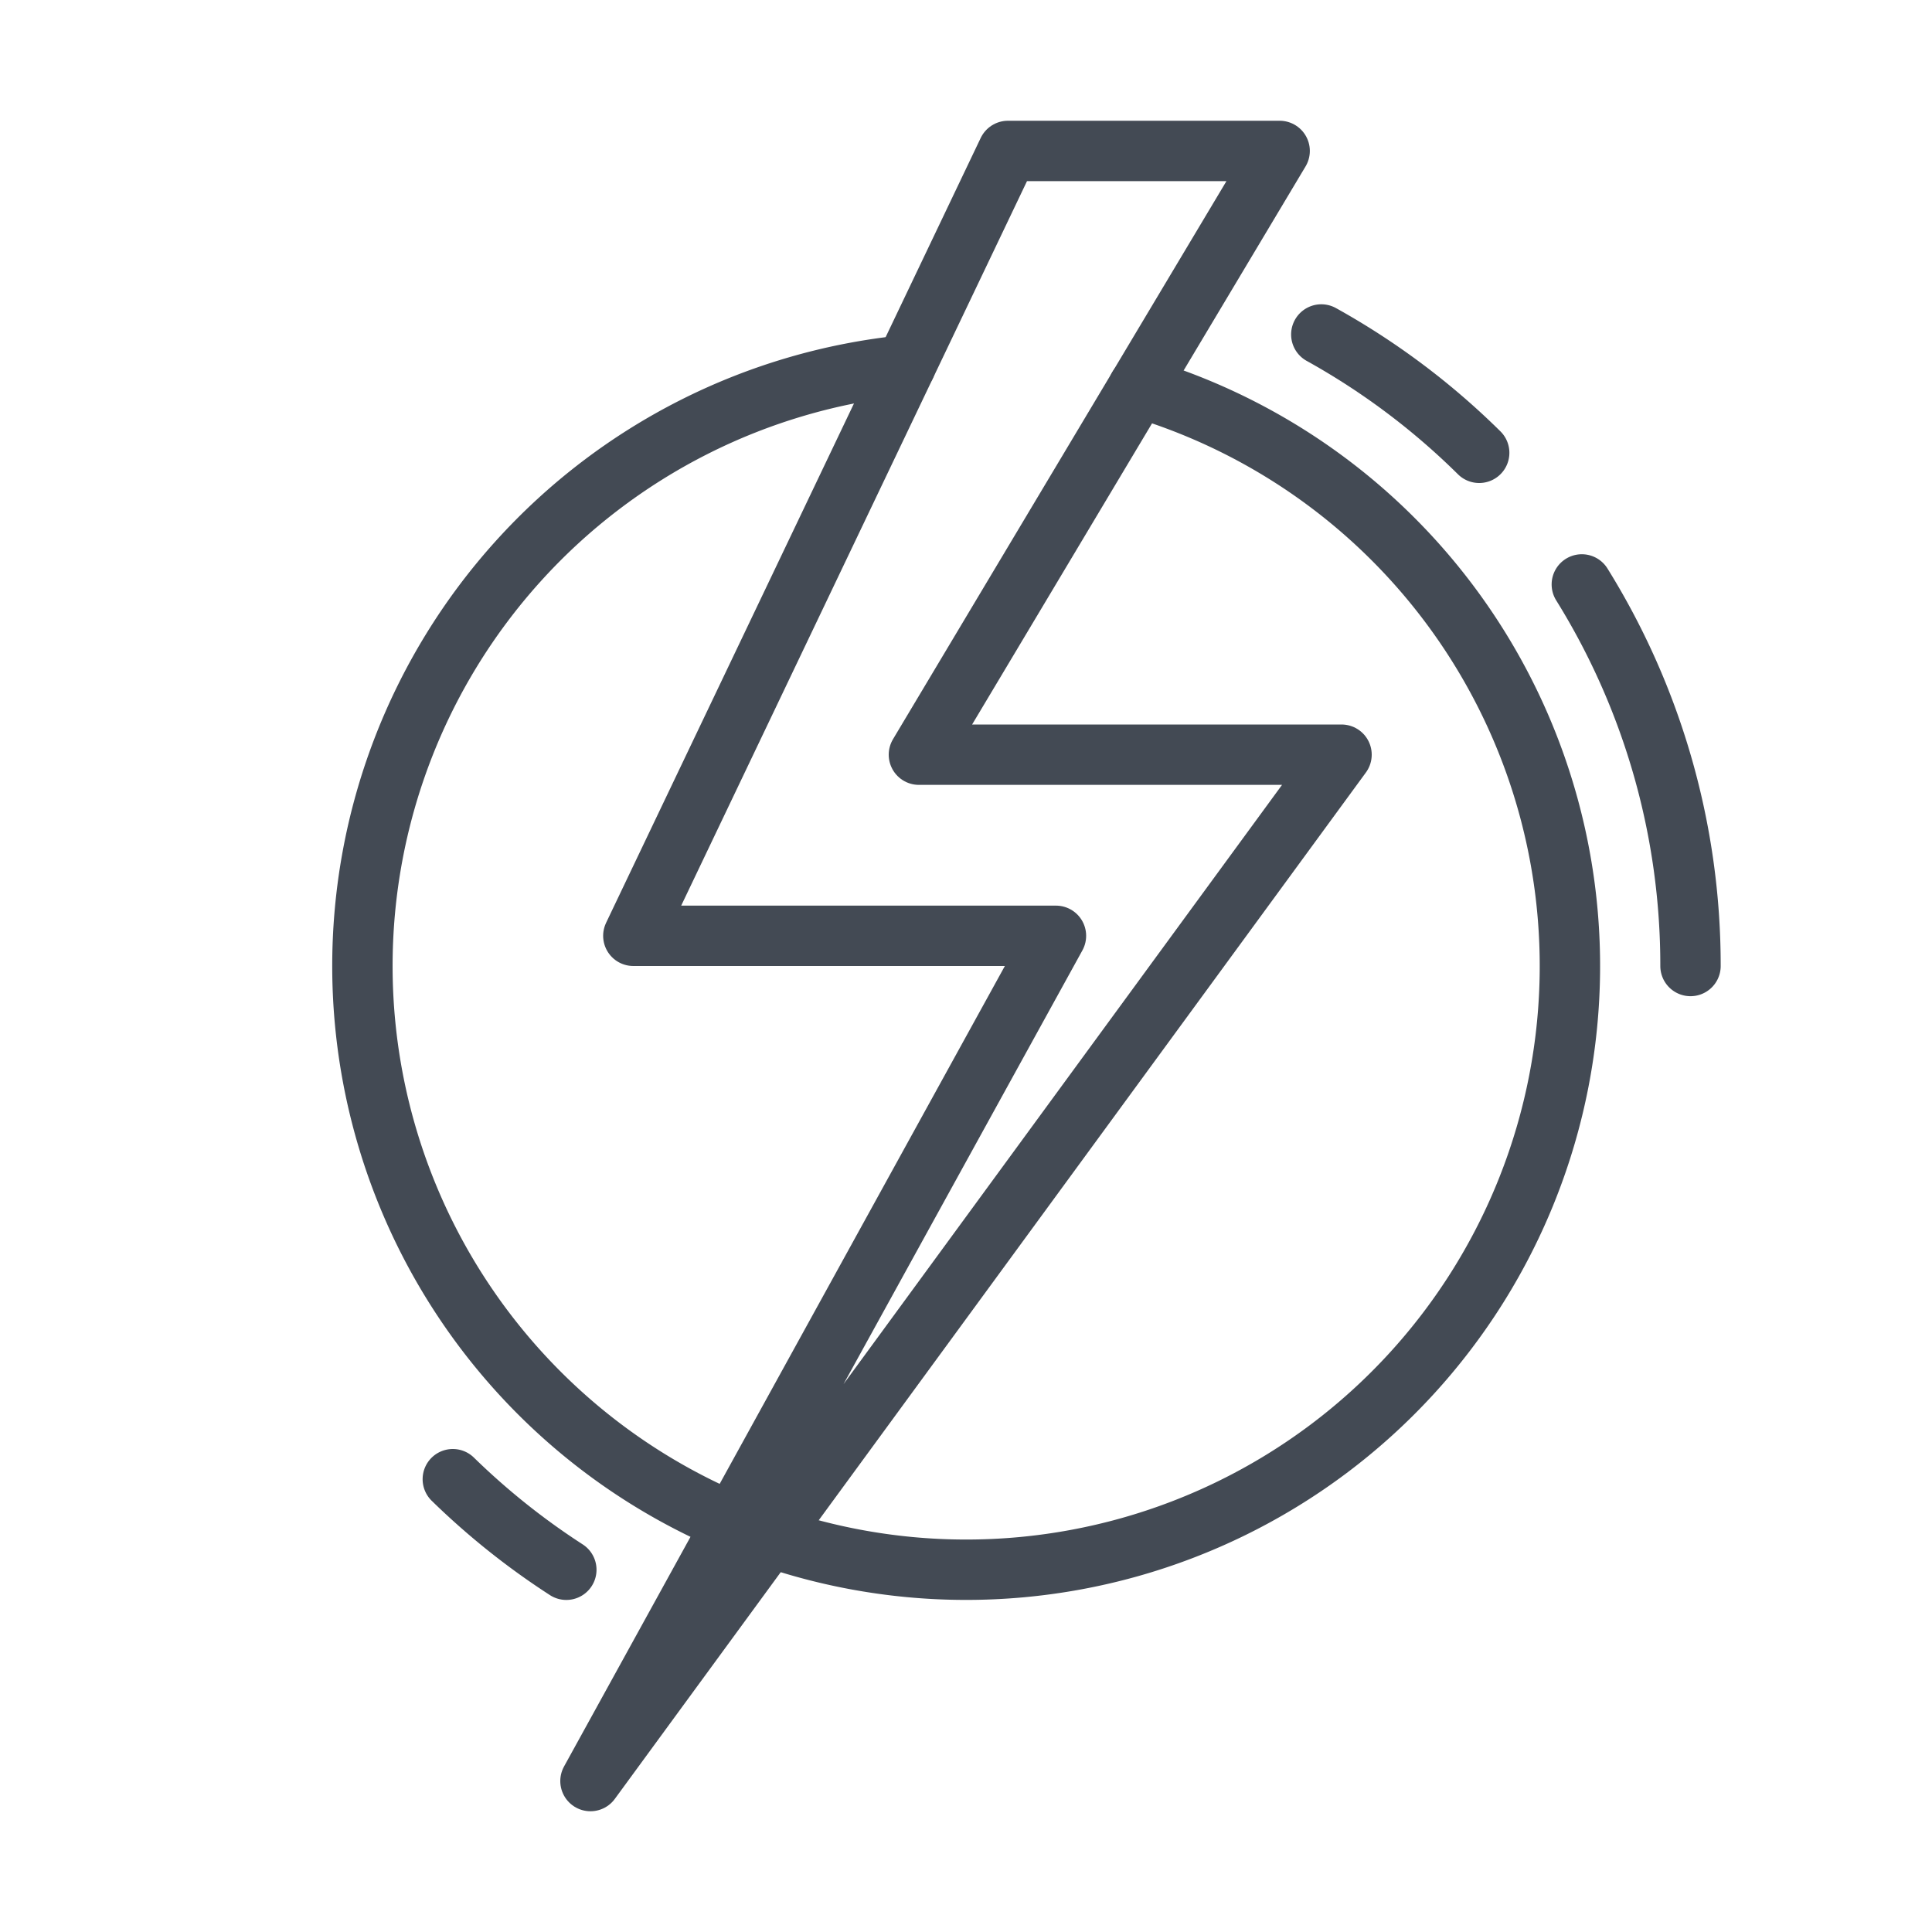 <?xml version="1.0" ?><svg viewBox="0 0 64 64" xmlns="http://www.w3.org/2000/svg"><defs><style>.cls-1,.cls-2{fill:none;}.cls-1{stroke:#434a54;stroke-linecap:round;stroke-linejoin:round;stroke-width:2px;}</style></defs><title/><g data-name="katman 2" id="katman_2"><g id="icons"><path class="cls-1" d="M37.71,12.83A20,20,0,1,1,30,12.1"/><path class="cls-1" d="M52.4,19.36A23.89,23.89,0,0,1,56,32"/><path class="cls-1" d="M43.77,11.08A24,24,0,0,1,49,15"/><path class="cls-1" d="M18.76,52A24.11,24.11,0,0,1,15,49"/><polygon class="cls-1" points="44.44 25 19.56 59 19.56 59 34.98 31 20.98 31 33.39 5 42.39 5 30.44 25 44.44 25"/><rect class="cls-2" height="64" width="64"/></g></g></svg>